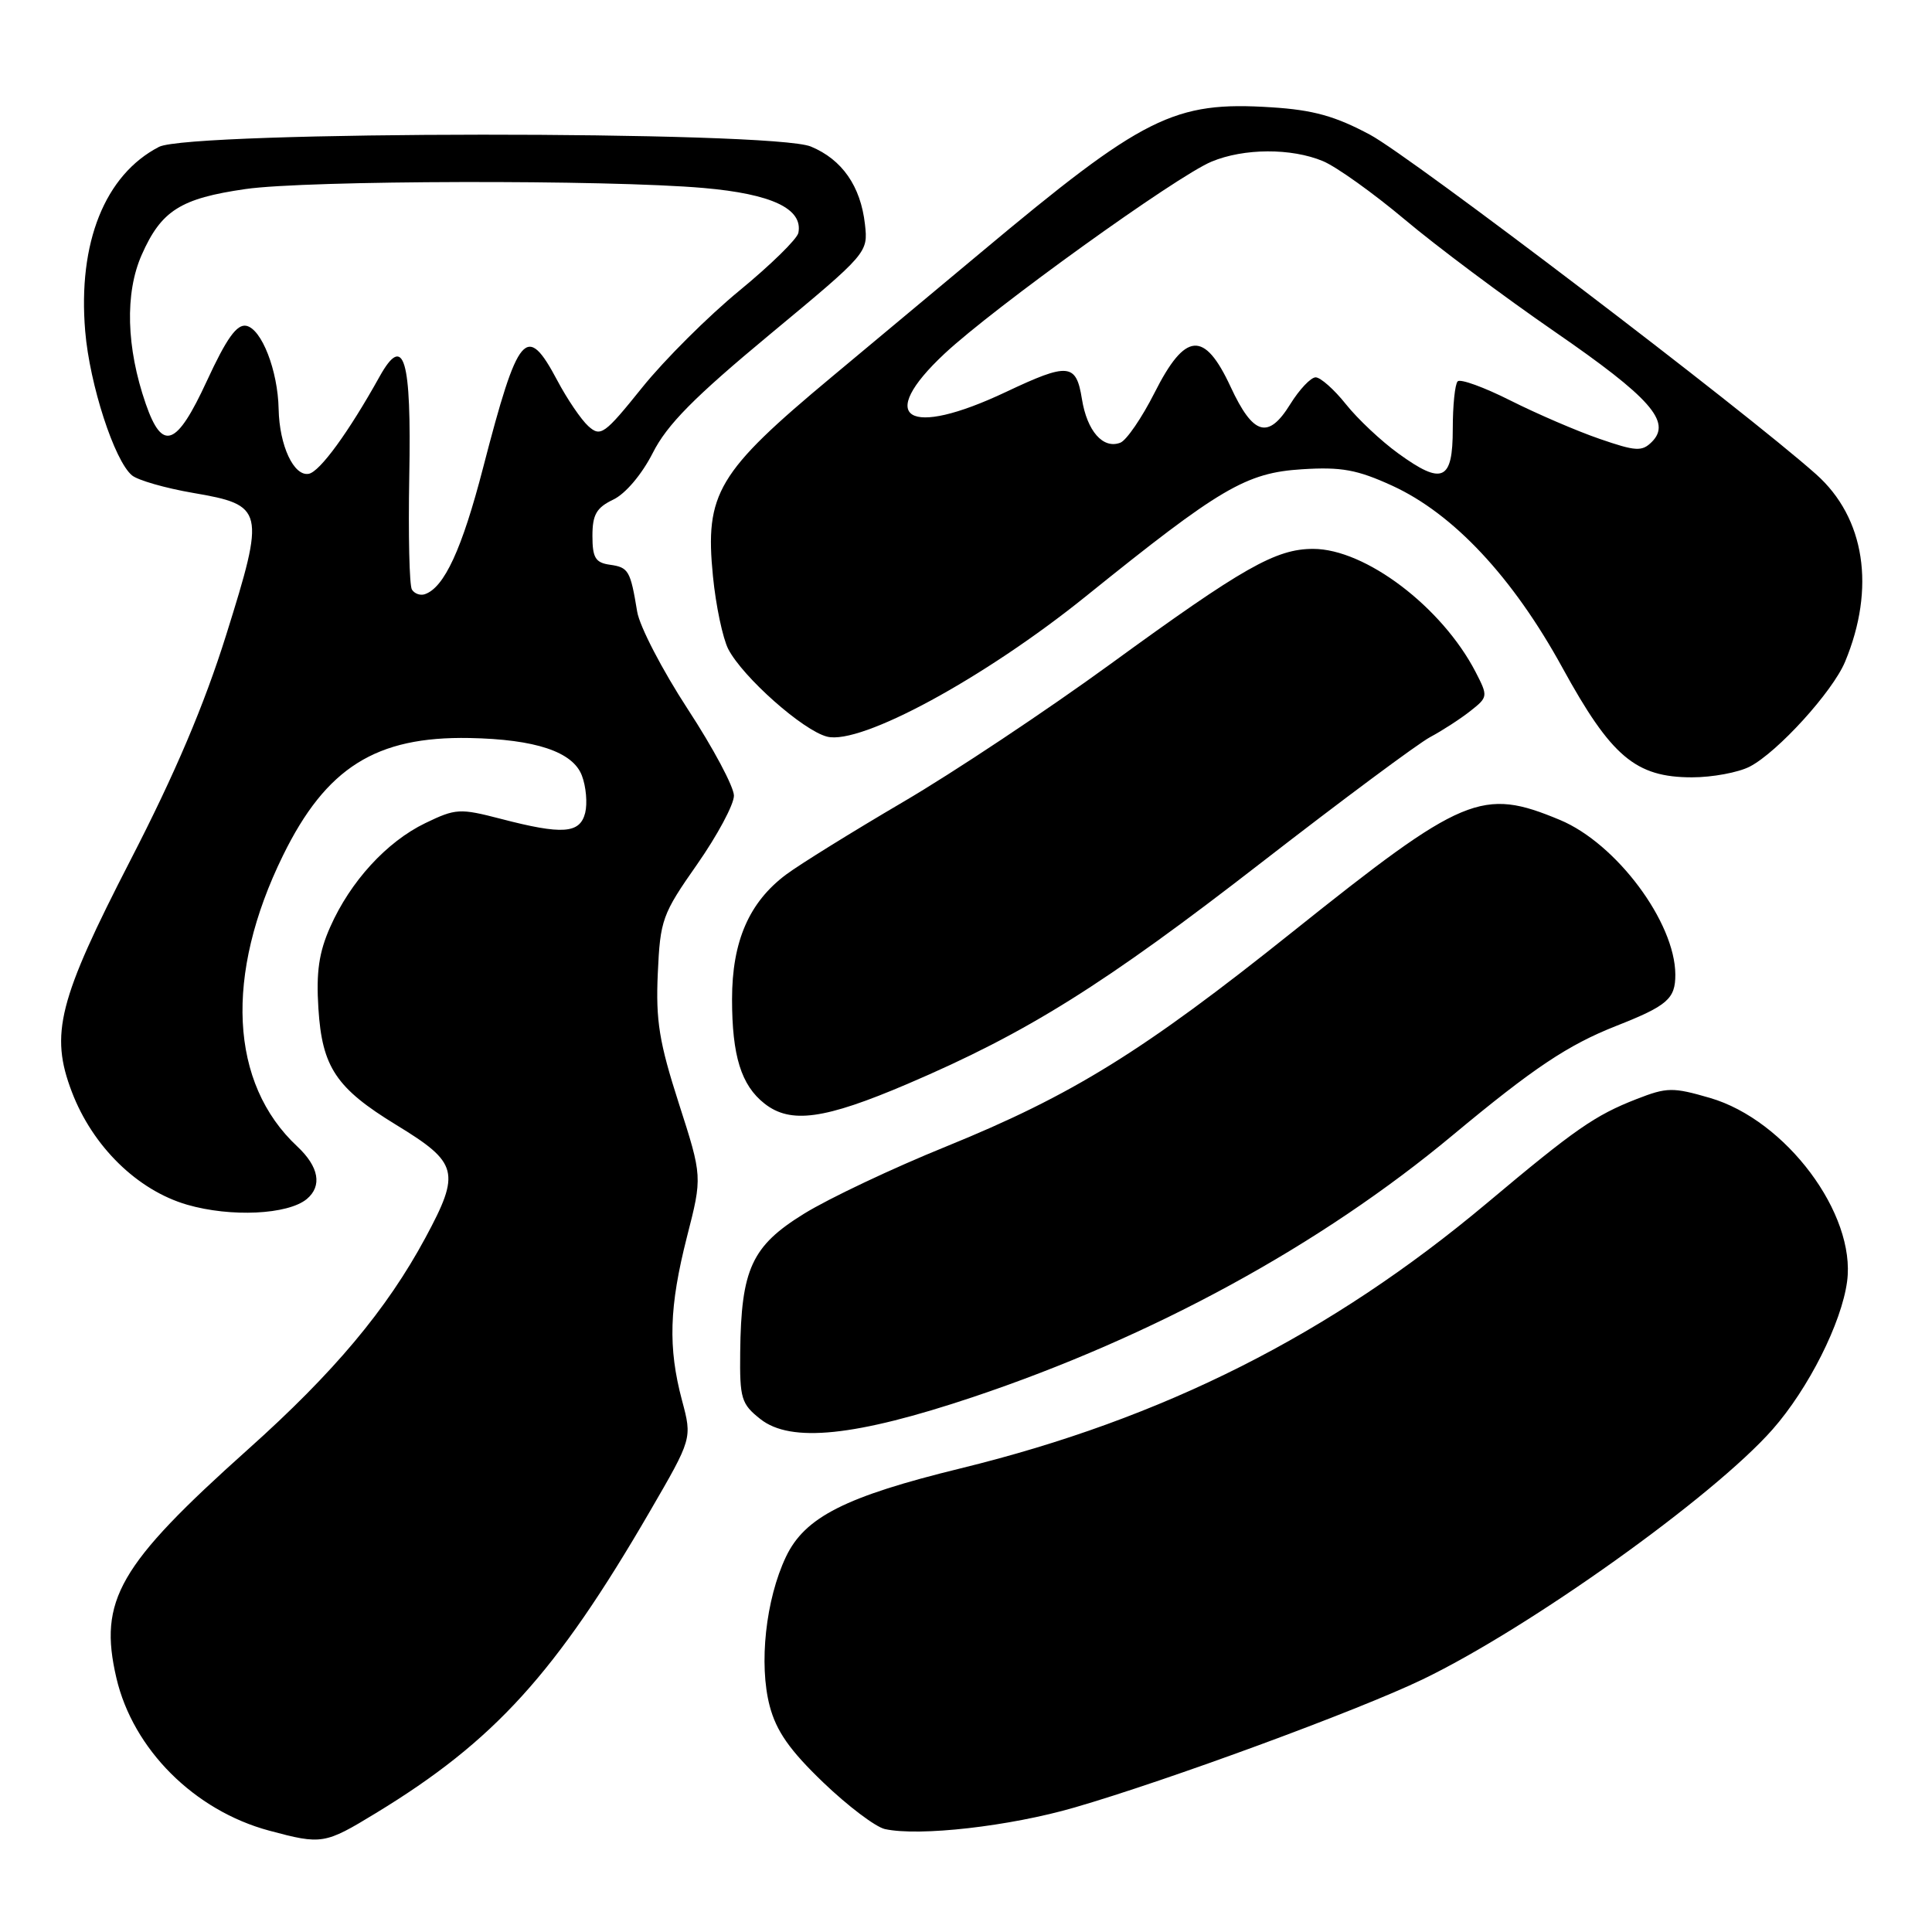 <?xml version="1.0" encoding="UTF-8" standalone="no"?>
<!DOCTYPE svg PUBLIC "-//W3C//DTD SVG 1.1//EN" "http://www.w3.org/Graphics/SVG/1.1/DTD/svg11.dtd" >
<svg xmlns="http://www.w3.org/2000/svg" xmlns:xlink="http://www.w3.org/1999/xlink" version="1.1" viewBox="0 0 256 256">
 <g >
 <path fill="currentColor"
d=" M 49.80 240.25 C 65.51 230.69 73.64 221.74 86.11 200.27 C 91.72 190.61 91.72 190.61 90.37 185.56 C 88.50 178.54 88.67 173.14 91.03 163.87 C 93.07 155.91 93.07 155.91 89.95 146.21 C 87.35 138.12 86.88 135.25 87.16 129.00 C 87.48 121.87 87.74 121.14 92.38 114.52 C 95.06 110.68 97.25 106.60 97.25 105.43 C 97.25 104.27 94.50 99.11 91.13 93.96 C 87.77 88.81 84.75 83.00 84.43 81.05 C 83.53 75.59 83.29 75.18 80.81 74.83 C 78.90 74.56 78.50 73.90 78.50 71.01 C 78.50 68.19 79.03 67.27 81.26 66.20 C 82.88 65.43 85.05 62.86 86.50 60.01 C 88.39 56.26 91.99 52.63 102.00 44.32 C 115.00 33.53 115.03 33.49 114.61 29.71 C 114.04 24.67 111.59 21.14 107.45 19.42 C 102.37 17.29 25.19 17.34 21.07 19.46 C 13.90 23.17 10.30 32.16 11.29 43.89 C 11.88 50.95 15.16 61.06 17.49 62.99 C 18.26 63.63 21.90 64.68 25.57 65.31 C 35.03 66.93 35.17 67.53 29.98 84.10 C 27.06 93.42 23.20 102.50 17.32 113.91 C 7.73 132.53 6.59 137.01 9.52 144.68 C 12.28 151.92 18.20 157.71 24.79 159.63 C 30.59 161.31 38.14 160.95 40.65 158.88 C 42.72 157.15 42.26 154.60 39.40 151.92 C 30.43 143.56 29.72 129.21 37.50 113.35 C 43.21 101.71 49.81 97.56 62.21 97.79 C 70.96 97.96 75.90 99.61 77.10 102.76 C 77.66 104.22 77.85 106.45 77.54 107.71 C 76.84 110.47 74.53 110.63 66.36 108.50 C 60.92 107.09 60.39 107.12 56.35 109.07 C 51.22 111.55 46.42 116.81 43.75 122.84 C 42.26 126.19 41.88 128.82 42.19 133.63 C 42.68 141.42 44.55 144.20 52.51 149.06 C 60.74 154.08 61.06 155.30 56.37 164.01 C 51.25 173.51 44.26 181.86 32.86 192.05 C 15.70 207.41 13.03 212.05 15.42 222.33 C 17.62 231.78 25.74 239.90 35.67 242.57 C 42.64 244.44 43.02 244.38 49.80 240.25 Z  M 142.39 239.50 C 154.74 235.92 179.92 226.66 188.46 222.55 C 202.64 215.73 227.03 198.31 234.87 189.41 C 239.62 184.02 244.02 175.29 244.75 169.80 C 245.95 160.86 236.64 148.41 226.58 145.48 C 221.66 144.05 220.88 144.06 216.86 145.63 C 211.34 147.78 208.70 149.62 197.05 159.40 C 176.24 176.85 154.15 187.99 127.31 194.56 C 112.02 198.30 106.64 201.02 104.14 206.29 C 101.46 211.93 100.53 220.51 101.99 226.06 C 102.87 229.39 104.64 231.92 109.08 236.18 C 112.33 239.30 116.01 242.08 117.25 242.36 C 121.79 243.36 133.79 242.00 142.39 239.50 Z  M 128.92 185.12 C 152.78 177.12 174.98 165.01 192.50 150.41 C 203.20 141.51 207.75 138.47 214.13 135.95 C 220.96 133.26 222.00 132.35 221.99 129.13 C 221.96 122.20 214.18 111.77 206.71 108.65 C 196.37 104.34 193.95 105.35 171.24 123.50 C 151.47 139.31 142.09 145.12 125.34 151.93 C 118.28 154.79 109.81 158.80 106.53 160.83 C 99.61 165.10 98.20 168.15 98.08 179.18 C 98.01 185.31 98.22 186.03 100.75 188.03 C 104.77 191.22 113.36 190.33 128.92 185.12 Z  M 120.26 143.62 C 136.10 136.85 146.27 130.49 167.20 114.25 C 177.81 106.02 187.85 98.56 189.50 97.67 C 191.15 96.79 193.56 95.22 194.86 94.19 C 197.17 92.37 197.18 92.25 195.53 89.05 C 191.07 80.43 180.91 72.73 174.00 72.73 C 169.05 72.73 164.73 75.18 147.14 87.99 C 138.69 94.14 126.32 102.37 119.64 106.28 C 112.96 110.20 106.01 114.51 104.18 115.87 C 99.26 119.54 97.00 124.73 97.00 132.40 C 97.00 139.90 98.21 143.80 101.30 146.23 C 104.76 148.95 109.24 148.33 120.26 143.62 Z  M 231.85 101.58 C 235.54 99.67 242.83 91.65 244.48 87.69 C 248.55 77.92 247.12 68.61 240.65 62.85 C 231.10 54.35 187.04 20.81 181.55 17.86 C 176.94 15.39 174.02 14.57 168.48 14.22 C 155.56 13.39 151.56 15.39 129.92 33.50 C 125.97 36.80 117.12 44.19 110.24 49.92 C 95.05 62.58 93.38 65.37 94.47 76.36 C 94.85 80.24 95.77 84.58 96.50 86.01 C 98.44 89.74 106.41 96.81 109.60 97.61 C 114.07 98.74 130.41 89.87 143.85 79.04 C 161.70 64.65 165.09 62.65 172.52 62.18 C 177.73 61.85 179.82 62.23 184.46 64.35 C 192.59 68.07 200.46 76.49 207.03 88.48 C 213.49 100.26 216.72 103.00 224.20 103.00 C 226.89 103.00 230.34 102.36 231.85 101.58 Z  M 54.58 78.12 C 54.24 77.58 54.09 70.84 54.23 63.13 C 54.53 47.44 53.53 44.09 50.29 49.91 C 46.19 57.28 42.39 62.49 40.92 62.78 C 38.94 63.16 37.02 59.06 36.92 54.20 C 36.82 49.10 34.67 43.57 32.63 43.17 C 31.38 42.93 30.02 44.83 27.41 50.48 C 23.39 59.19 21.52 59.88 19.31 53.50 C 16.73 46.05 16.53 38.84 18.78 33.76 C 21.37 27.90 23.92 26.29 32.53 25.05 C 40.62 23.88 80.45 23.79 93.24 24.91 C 102.27 25.70 106.41 27.66 105.79 30.85 C 105.63 31.67 102.12 35.10 98.00 38.49 C 93.88 41.87 88.07 47.65 85.10 51.34 C 80.09 57.57 79.59 57.93 77.96 56.47 C 77.00 55.60 75.16 52.89 73.86 50.44 C 69.76 42.71 68.68 43.97 64.01 61.99 C 61.22 72.76 58.86 77.88 56.28 78.74 C 55.68 78.94 54.91 78.66 54.58 78.12 Z  M 185.29 60.09 C 183.03 58.46 179.90 55.52 178.34 53.56 C 176.78 51.60 174.97 50.00 174.33 50.00 C 173.69 50.00 172.18 51.60 170.97 53.55 C 168.05 58.27 166.05 57.69 163.06 51.25 C 159.58 43.76 157.06 43.96 152.98 52.05 C 151.30 55.37 149.26 58.35 148.45 58.66 C 146.16 59.54 144.04 57.12 143.36 52.87 C 142.60 48.12 141.56 48.03 133.31 51.93 C 120.24 58.11 115.97 55.45 125.16 46.86 C 131.71 40.74 155.86 23.37 160.53 21.42 C 164.82 19.63 171.10 19.60 175.30 21.35 C 177.09 22.10 181.97 25.59 186.15 29.10 C 190.33 32.62 199.25 39.29 205.98 43.93 C 218.70 52.70 221.53 55.90 218.88 58.55 C 217.57 59.86 216.76 59.81 211.95 58.15 C 208.95 57.12 203.64 54.83 200.14 53.07 C 196.65 51.31 193.51 50.17 193.15 50.53 C 192.79 50.89 192.50 53.72 192.50 56.82 C 192.50 63.71 191.14 64.33 185.29 60.09 Z "/>
</g>
</svg>